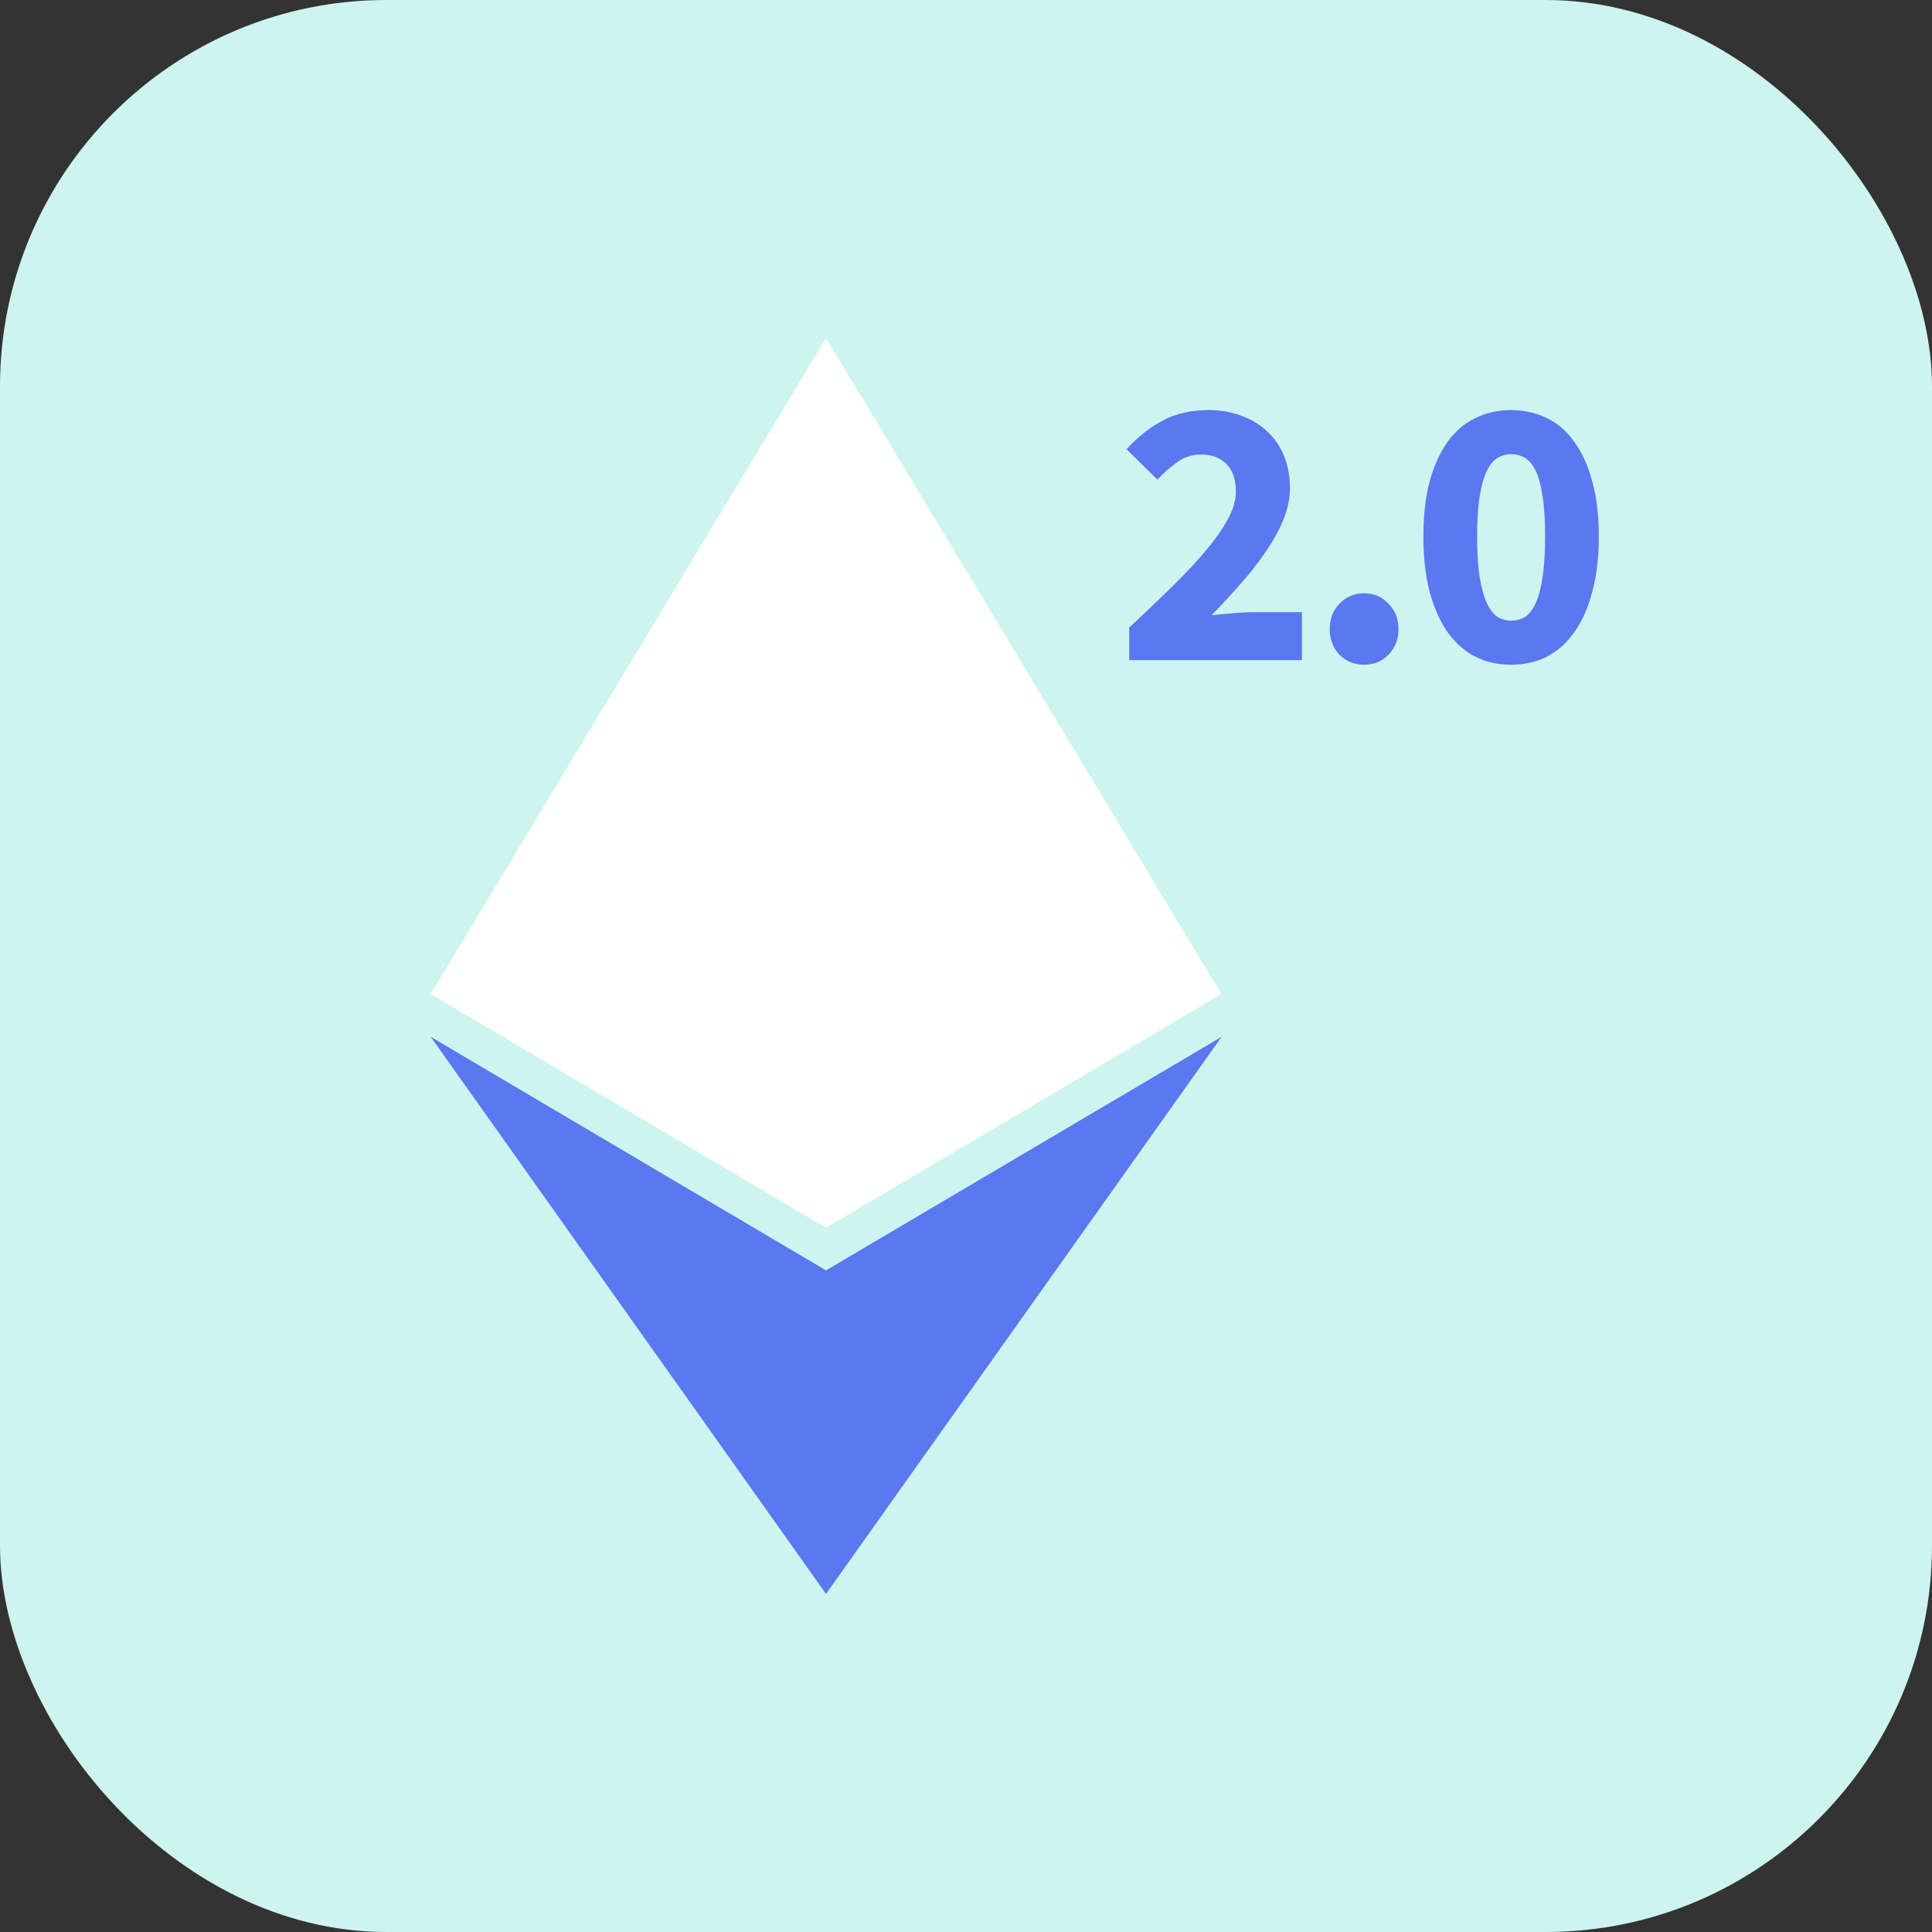 <svg width="60" height="60" viewBox="0 0 60 60" fill="none" xmlns="http://www.w3.org/2000/svg">
<rect x="0" y="0" width="60" height="60" fill="#333333" stroke="none"/>
<rect width="60" height="60" rx="12" fill="#CDF4EE"/>
<path d="M35.068 20.5V19.492C35.556 19.036 36 18.612 36.4 18.22C36.808 17.82 37.156 17.448 37.444 17.104C37.74 16.752 37.968 16.428 38.128 16.132C38.296 15.828 38.38 15.54 38.38 15.268C38.38 14.892 38.284 14.608 38.092 14.416C37.9 14.216 37.636 14.116 37.3 14.116C37.02 14.116 36.772 14.196 36.556 14.356C36.34 14.508 36.136 14.688 35.944 14.896L34.984 13.948C35.36 13.548 35.744 13.248 36.136 13.048C36.528 12.84 36.996 12.736 37.54 12.736C37.916 12.736 38.256 12.796 38.56 12.916C38.872 13.028 39.14 13.192 39.364 13.408C39.588 13.616 39.76 13.868 39.88 14.164C40 14.46 40.06 14.792 40.06 15.16C40.06 15.48 39.992 15.808 39.856 16.144C39.72 16.472 39.536 16.804 39.304 17.14C39.08 17.468 38.82 17.8 38.524 18.136C38.236 18.464 37.936 18.788 37.624 19.108C37.816 19.084 38.028 19.064 38.26 19.048C38.5 19.024 38.712 19.012 38.896 19.012H40.432V20.5H35.068ZM42.364 20.644C42.06 20.644 41.804 20.54 41.596 20.332C41.396 20.116 41.296 19.852 41.296 19.54C41.296 19.22 41.396 18.956 41.596 18.748C41.804 18.532 42.06 18.424 42.364 18.424C42.668 18.424 42.92 18.532 43.12 18.748C43.328 18.956 43.432 19.22 43.432 19.54C43.432 19.852 43.328 20.116 43.12 20.332C42.92 20.54 42.668 20.644 42.364 20.644ZM46.929 20.644C46.521 20.644 46.149 20.56 45.813 20.392C45.477 20.216 45.189 19.96 44.949 19.624C44.717 19.288 44.533 18.872 44.397 18.376C44.269 17.88 44.205 17.308 44.205 16.66C44.205 16.012 44.269 15.444 44.397 14.956C44.533 14.468 44.717 14.06 44.949 13.732C45.189 13.396 45.477 13.148 45.813 12.988C46.149 12.82 46.521 12.736 46.929 12.736C47.337 12.736 47.709 12.82 48.045 12.988C48.381 13.148 48.665 13.396 48.897 13.732C49.137 14.06 49.321 14.468 49.449 14.956C49.585 15.444 49.653 16.012 49.653 16.66C49.653 17.308 49.585 17.88 49.449 18.376C49.321 18.872 49.137 19.288 48.897 19.624C48.665 19.96 48.381 20.216 48.045 20.392C47.709 20.56 47.337 20.644 46.929 20.644ZM46.929 19.276C47.081 19.276 47.221 19.24 47.349 19.168C47.477 19.088 47.589 18.948 47.685 18.748C47.781 18.548 47.853 18.28 47.901 17.944C47.957 17.608 47.985 17.18 47.985 16.66C47.985 16.14 47.957 15.716 47.901 15.388C47.853 15.052 47.781 14.792 47.685 14.608C47.589 14.416 47.477 14.284 47.349 14.212C47.221 14.14 47.081 14.104 46.929 14.104C46.785 14.104 46.649 14.14 46.521 14.212C46.393 14.284 46.281 14.416 46.185 14.608C46.089 14.792 46.013 15.052 45.957 15.388C45.901 15.716 45.873 16.14 45.873 16.66C45.873 17.18 45.901 17.608 45.957 17.944C46.013 18.28 46.089 18.548 46.185 18.748C46.281 18.948 46.393 19.088 46.521 19.168C46.649 19.24 46.785 19.276 46.929 19.276Z" fill="#5A78F0"/>
<path d="M25.653 10.5L25.385 11.412V37.86L25.653 38.128L37.931 30.871L25.653 10.5Z" fill="white"/>
<path d="M25.653 10.5L13.376 30.871L25.653 38.128V25.291V10.5Z" fill="white"/>
<path d="M25.653 39.453L25.502 39.637V49.059L25.653 49.5L37.938 32.199L25.653 39.453Z" fill="#5A78F0"/>
<path d="M25.653 49.5V39.453L13.376 32.199L25.653 49.5Z" fill="#5A78F0"/>
</svg>
